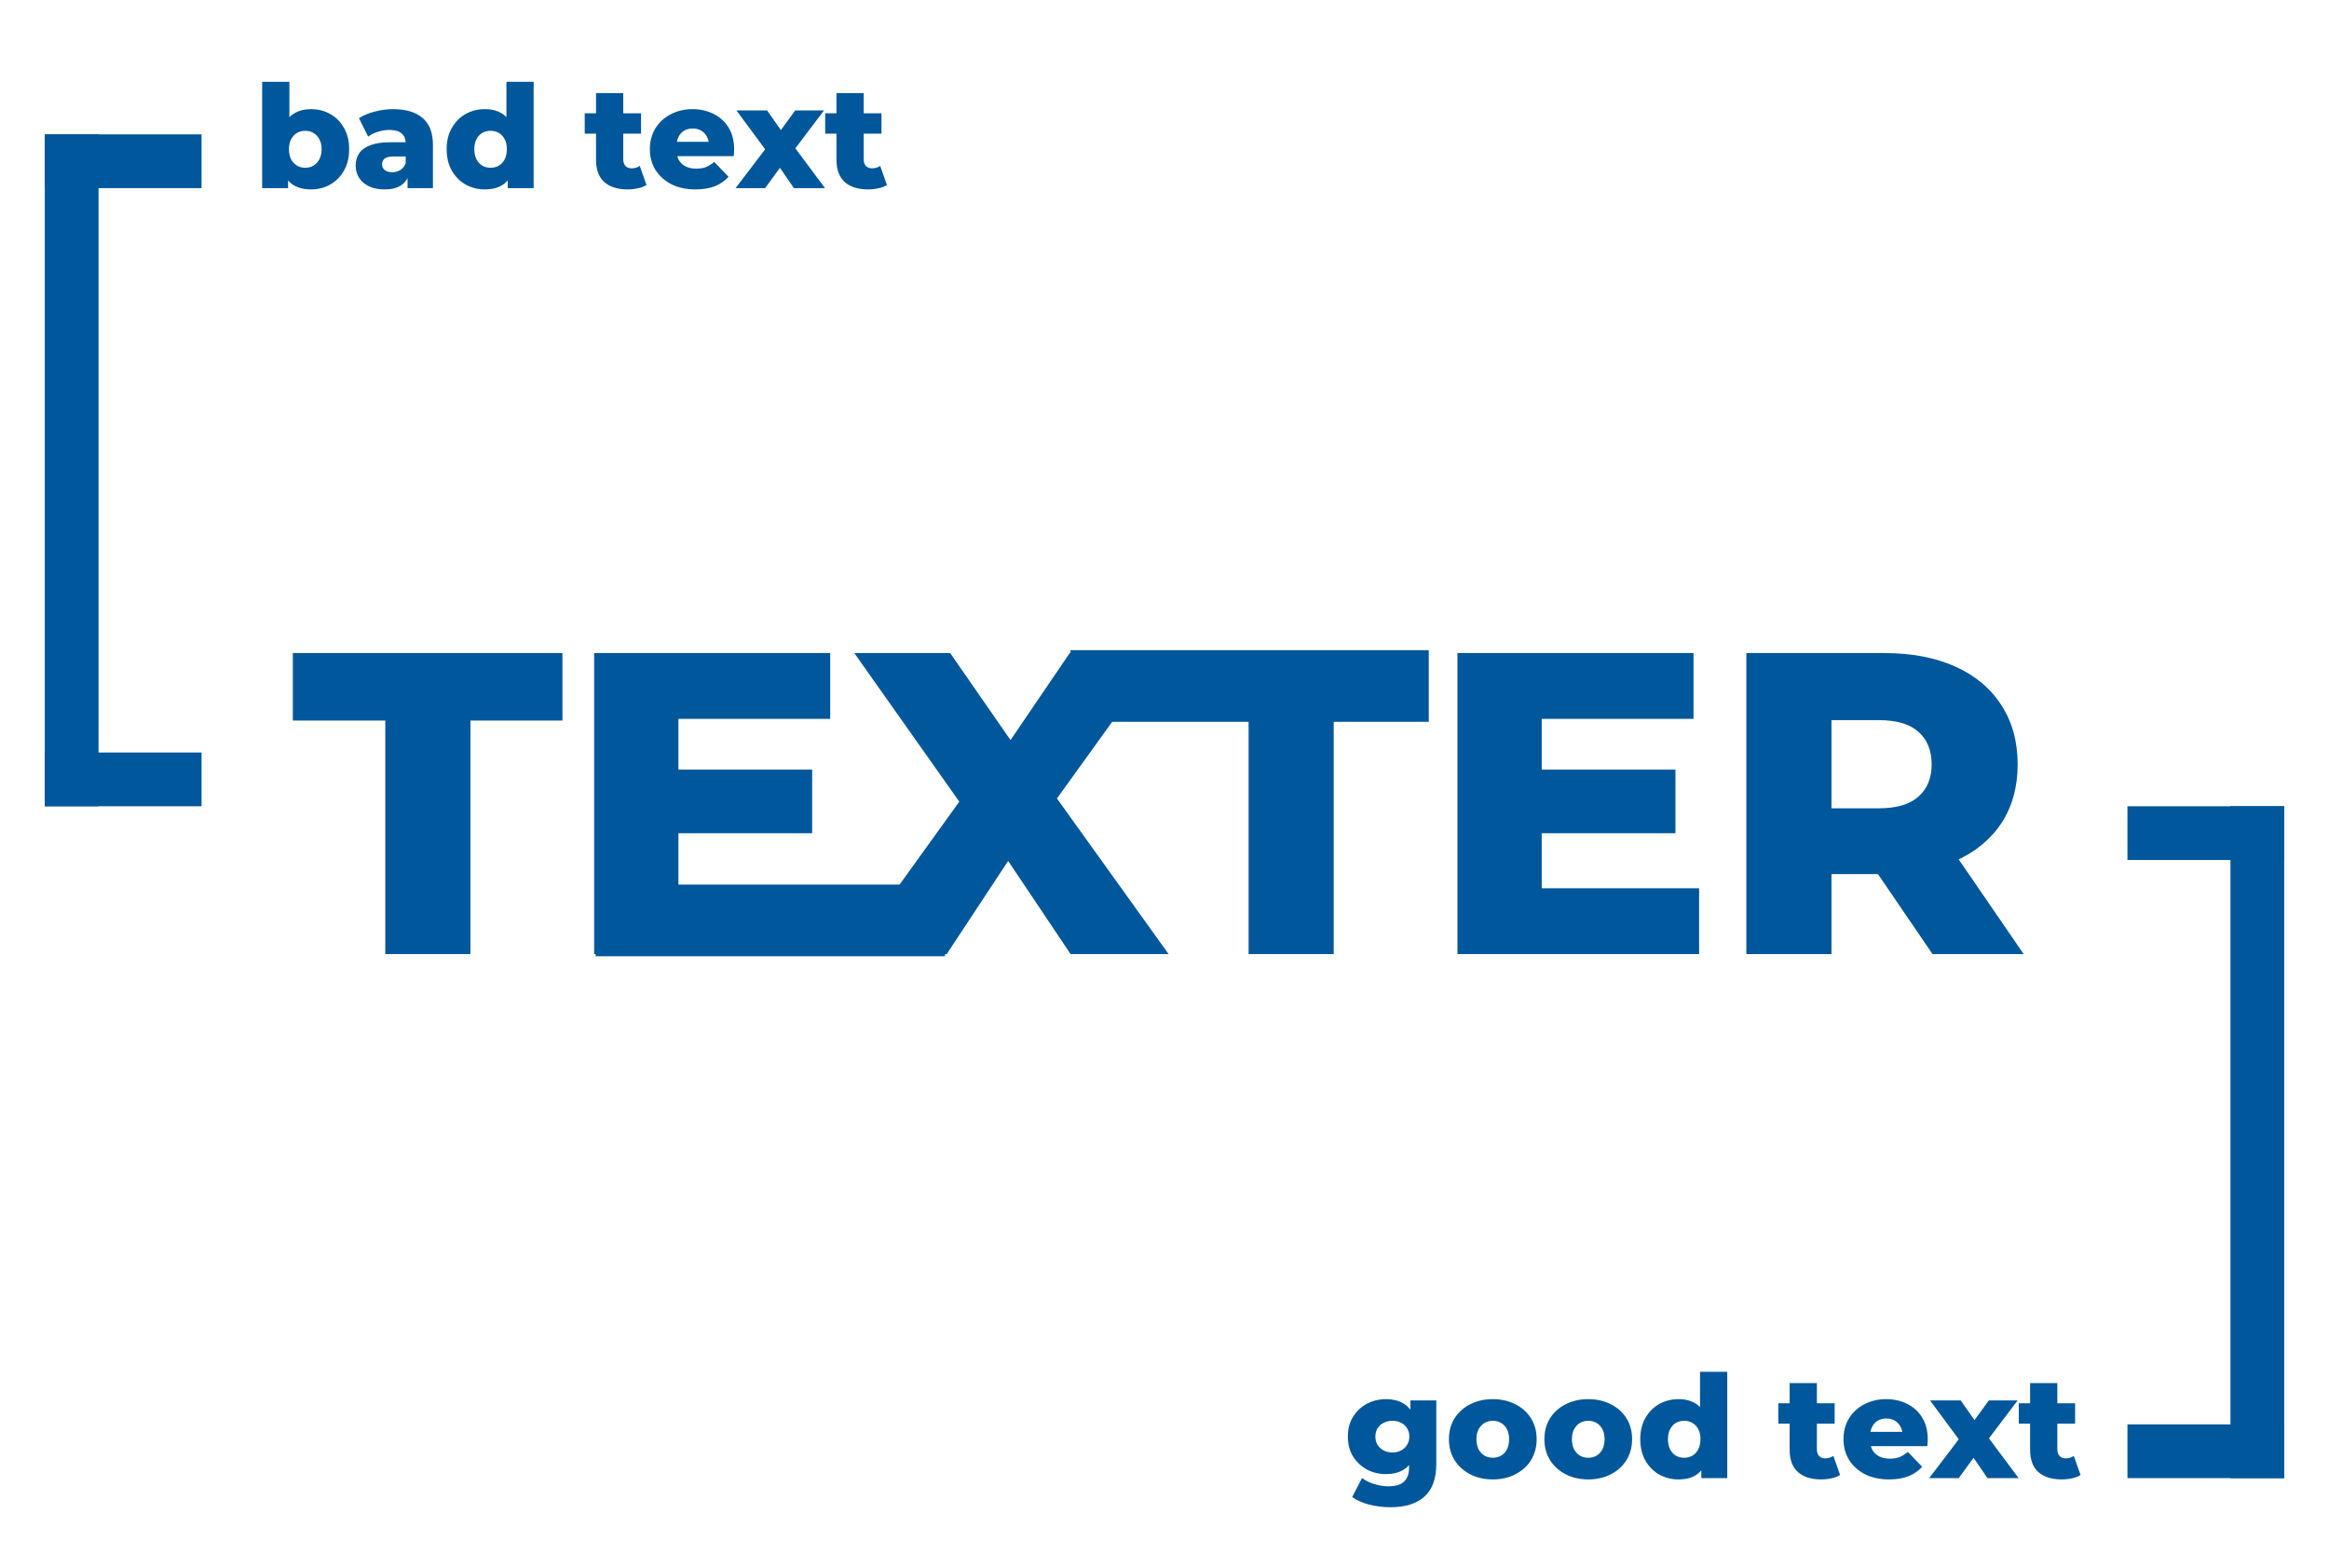 <svg width="520" height="350" viewBox="0 0 520 350" fill="none" xmlns="http://www.w3.org/2000/svg">
<g id="texterCover">
<g id="texter ">
<path id="TEXTER" d="M86.024 213V160.872H65.384V145.8H125.576V160.872H105.032V213H86.024ZM150.13 171.816H181.33V186.024H150.13V171.816ZM151.474 198.312H186.61V213H132.658V145.8H185.362V160.488H151.474V198.312ZM189.683 213L219.059 172.2L218.963 185.736L190.739 145.8H212.147L230.195 171.816L221.075 171.912L238.835 145.8H259.379L231.155 184.968V171.528L260.915 213H239.027L220.691 185.64H229.427L211.379 213H189.683ZM278.774 213V160.872H258.134V145.8H318.326V160.872H297.782V213H278.774ZM342.88 171.816H374.08V186.024H342.88V171.816ZM344.224 198.312H379.36V213H325.408V145.8H378.112V160.488H344.224V198.312ZM389.908 213V145.8H420.628C426.772 145.8 432.052 146.792 436.468 148.776C440.948 150.76 444.404 153.64 446.836 157.416C449.268 161.128 450.484 165.544 450.484 170.664C450.484 175.72 449.268 180.104 446.836 183.816C444.404 187.464 440.948 190.28 436.468 192.264C432.052 194.184 426.772 195.144 420.628 195.144H400.468L408.916 187.176V213H389.908ZM431.476 213L414.772 188.52H435.028L451.828 213H431.476ZM408.916 189.192L400.468 180.456H419.476C423.444 180.456 426.388 179.592 428.308 177.864C430.292 176.136 431.284 173.736 431.284 170.664C431.284 167.528 430.292 165.096 428.308 163.368C426.388 161.64 423.444 160.776 419.476 160.776H400.468L408.916 152.04V189.192Z" fill="#01579B"/>
<rect id="Rectangle 1" x="133" y="197.487" width="78" height="16" fill="#01579B"/>
<rect id="Rectangle 2" x="239" y="145.154" width="80" height="16" fill="#01579B"/>
</g>
<path id="bad text" d="M69.442 42.288C67.885 42.288 66.584 41.968 65.538 41.328C64.514 40.688 63.746 39.707 63.234 38.384C62.722 37.061 62.466 35.365 62.466 33.296C62.466 31.269 62.733 29.595 63.266 28.272C63.821 26.949 64.621 25.968 65.666 25.328C66.712 24.688 67.97 24.368 69.442 24.368C71.021 24.368 72.45 24.731 73.73 25.456C75.031 26.181 76.055 27.216 76.802 28.56C77.57 29.883 77.954 31.461 77.954 33.296C77.954 35.152 77.57 36.752 76.802 38.096C76.055 39.419 75.031 40.453 73.73 41.2C72.45 41.925 71.021 42.288 69.442 42.288ZM58.53 42V18.256H64.61V27.568L64.29 33.296L64.322 39.024V42H58.53ZM68.162 37.456C68.845 37.456 69.453 37.296 69.986 36.976C70.541 36.656 70.978 36.187 71.298 35.568C71.639 34.928 71.81 34.171 71.81 33.296C71.81 32.421 71.639 31.685 71.298 31.088C70.978 30.469 70.541 30 69.986 29.68C69.453 29.36 68.845 29.2 68.162 29.2C67.48 29.2 66.861 29.36 66.306 29.68C65.773 30 65.335 30.469 64.994 31.088C64.674 31.685 64.514 32.421 64.514 33.296C64.514 34.171 64.674 34.928 64.994 35.568C65.335 36.187 65.773 36.656 66.306 36.976C66.861 37.296 67.48 37.456 68.162 37.456ZM90.997 42V38.768L90.581 37.968V32.016C90.581 31.056 90.282 30.32 89.685 29.808C89.109 29.275 88.181 29.008 86.901 29.008C86.069 29.008 85.227 29.147 84.373 29.424C83.52 29.68 82.794 30.043 82.197 30.512L80.149 26.384C81.13 25.744 82.304 25.253 83.669 24.912C85.056 24.549 86.432 24.368 87.797 24.368C90.613 24.368 92.789 25.019 94.325 26.32C95.882 27.6 96.661 29.616 96.661 32.368V42H90.997ZM85.877 42.288C84.49 42.288 83.317 42.053 82.357 41.584C81.397 41.115 80.661 40.475 80.149 39.664C79.659 38.853 79.413 37.947 79.413 36.944C79.413 35.877 79.68 34.96 80.213 34.192C80.768 33.403 81.611 32.805 82.741 32.4C83.872 31.973 85.333 31.76 87.125 31.76H91.221V34.928H87.957C86.976 34.928 86.282 35.088 85.877 35.408C85.493 35.728 85.301 36.155 85.301 36.688C85.301 37.221 85.504 37.648 85.909 37.968C86.314 38.288 86.869 38.448 87.573 38.448C88.234 38.448 88.832 38.288 89.365 37.968C89.92 37.627 90.325 37.115 90.581 36.432L91.413 38.672C91.093 39.867 90.464 40.773 89.525 41.392C88.608 41.989 87.392 42.288 85.877 42.288ZM108.27 42.288C106.691 42.288 105.251 41.925 103.95 41.2C102.67 40.453 101.646 39.419 100.878 38.096C100.11 36.752 99.726 35.152 99.726 33.296C99.726 31.461 100.11 29.883 100.878 28.56C101.646 27.216 102.67 26.181 103.95 25.456C105.251 24.731 106.691 24.368 108.27 24.368C109.763 24.368 111.022 24.688 112.046 25.328C113.091 25.968 113.88 26.949 114.414 28.272C114.947 29.595 115.214 31.269 115.214 33.296C115.214 35.365 114.958 37.061 114.446 38.384C113.934 39.707 113.166 40.688 112.142 41.328C111.118 41.968 109.827 42.288 108.27 42.288ZM109.55 37.456C110.232 37.456 110.84 37.296 111.374 36.976C111.928 36.656 112.366 36.187 112.686 35.568C113.006 34.928 113.166 34.171 113.166 33.296C113.166 32.421 113.006 31.685 112.686 31.088C112.366 30.469 111.928 30 111.374 29.68C110.84 29.36 110.232 29.2 109.55 29.2C108.846 29.2 108.216 29.36 107.662 29.68C107.128 30 106.702 30.469 106.382 31.088C106.062 31.685 105.902 32.421 105.902 33.296C105.902 34.171 106.062 34.928 106.382 35.568C106.702 36.187 107.128 36.656 107.662 36.976C108.216 37.296 108.846 37.456 109.55 37.456ZM113.358 42V39.024L113.39 33.296L113.07 27.568V18.256H119.15V42H113.358ZM140.118 42.288C137.899 42.288 136.171 41.744 134.934 40.656C133.697 39.547 133.078 37.883 133.078 35.664V20.784H139.158V35.6C139.158 36.219 139.329 36.709 139.67 37.072C140.011 37.413 140.449 37.584 140.982 37.584C141.707 37.584 142.326 37.403 142.838 37.04L144.342 41.296C143.83 41.637 143.201 41.883 142.454 42.032C141.707 42.203 140.929 42.288 140.118 42.288ZM130.55 29.84V25.296H143.126V29.84H130.55ZM155.274 42.288C153.226 42.288 151.434 41.904 149.898 41.136C148.384 40.347 147.2 39.28 146.346 37.936C145.514 36.571 145.098 35.024 145.098 33.296C145.098 31.568 145.504 30.032 146.314 28.688C147.146 27.323 148.288 26.267 149.738 25.52C151.189 24.752 152.821 24.368 154.634 24.368C156.341 24.368 157.898 24.72 159.306 25.424C160.714 26.107 161.834 27.12 162.666 28.464C163.498 29.808 163.914 31.44 163.914 33.36C163.914 33.573 163.904 33.819 163.882 34.096C163.861 34.373 163.84 34.629 163.818 34.864H150.09V31.664H160.586L158.282 32.56C158.304 31.771 158.154 31.088 157.834 30.512C157.536 29.936 157.109 29.488 156.554 29.168C156.021 28.848 155.392 28.688 154.666 28.688C153.941 28.688 153.301 28.848 152.746 29.168C152.213 29.488 151.797 29.947 151.498 30.544C151.2 31.12 151.05 31.803 151.05 32.592V33.52C151.05 34.373 151.221 35.109 151.562 35.728C151.925 36.347 152.437 36.827 153.098 37.168C153.76 37.488 154.549 37.648 155.466 37.648C156.32 37.648 157.045 37.531 157.642 37.296C158.261 37.04 158.869 36.656 159.466 36.144L162.666 39.472C161.834 40.389 160.81 41.093 159.594 41.584C158.378 42.053 156.938 42.288 155.274 42.288ZM164.233 42L172.201 31.536L172.073 34.992L164.425 24.656H171.273L175.561 30.768L173.001 30.896L177.545 24.656H183.977L176.329 34.768V31.44L184.201 42H177.257L172.777 35.472L175.337 35.824L170.825 42H164.233ZM193.805 42.288C191.587 42.288 189.859 41.744 188.621 40.656C187.384 39.547 186.765 37.883 186.765 35.664V20.784H192.845V35.6C192.845 36.219 193.016 36.709 193.357 37.072C193.699 37.413 194.136 37.584 194.669 37.584C195.395 37.584 196.013 37.403 196.525 37.04L198.029 41.296C197.517 41.637 196.888 41.883 196.141 42.032C195.395 42.203 194.616 42.288 193.805 42.288ZM184.237 29.84V25.296H196.813V29.84H184.237Z" fill="#01579B"/>
<path id="good text" d="M310.51 336.496C308.846 336.496 307.257 336.304 305.742 335.92C304.249 335.536 302.969 334.971 301.902 334.224L304.11 329.968C304.835 330.544 305.731 330.992 306.798 331.312C307.886 331.653 308.942 331.824 309.966 331.824C311.609 331.824 312.793 331.461 313.518 330.736C314.243 330.032 314.606 328.997 314.606 327.632V325.584L314.926 320.72L314.894 315.824V312.656H320.686V326.832C320.686 330.117 319.801 332.549 318.03 334.128C316.259 335.707 313.753 336.496 310.51 336.496ZM309.454 329.104C307.918 329.104 306.499 328.763 305.198 328.08C303.918 327.376 302.883 326.405 302.094 325.168C301.326 323.909 300.942 322.427 300.942 320.72C300.942 319.013 301.326 317.541 302.094 316.304C302.883 315.045 303.918 314.075 305.198 313.392C306.499 312.709 307.918 312.368 309.454 312.368C310.926 312.368 312.185 312.667 313.23 313.264C314.275 313.84 315.065 314.747 315.598 315.984C316.153 317.221 316.43 318.8 316.43 320.72C316.43 322.64 316.153 324.219 315.598 325.456C315.065 326.693 314.275 327.611 313.23 328.208C312.185 328.805 310.926 329.104 309.454 329.104ZM310.894 324.272C311.619 324.272 312.259 324.123 312.814 323.824C313.39 323.525 313.838 323.109 314.158 322.576C314.499 322.043 314.67 321.424 314.67 320.72C314.67 320.016 314.499 319.397 314.158 318.864C313.838 318.331 313.39 317.925 312.814 317.648C312.259 317.349 311.619 317.2 310.894 317.2C310.169 317.2 309.518 317.349 308.942 317.648C308.366 317.925 307.907 318.331 307.566 318.864C307.246 319.397 307.086 320.016 307.086 320.72C307.086 321.424 307.246 322.043 307.566 322.576C307.907 323.109 308.366 323.525 308.942 323.824C309.518 324.123 310.169 324.272 310.894 324.272ZM333.297 330.288C331.398 330.288 329.713 329.904 328.241 329.136C326.769 328.368 325.606 327.312 324.753 325.968C323.921 324.603 323.505 323.045 323.505 321.296C323.505 319.547 323.921 318 324.753 316.656C325.606 315.312 326.769 314.267 328.241 313.52C329.713 312.752 331.398 312.368 333.297 312.368C335.195 312.368 336.881 312.752 338.353 313.52C339.846 314.267 341.009 315.312 341.841 316.656C342.673 318 343.089 319.547 343.089 321.296C343.089 323.045 342.673 324.603 341.841 325.968C341.009 327.312 339.846 328.368 338.353 329.136C336.881 329.904 335.195 330.288 333.297 330.288ZM333.297 325.456C334.001 325.456 334.619 325.296 335.153 324.976C335.707 324.656 336.145 324.187 336.465 323.568C336.785 322.928 336.945 322.171 336.945 321.296C336.945 320.421 336.785 319.685 336.465 319.088C336.145 318.469 335.707 318 335.153 317.68C334.619 317.36 334.001 317.2 333.297 317.2C332.614 317.2 331.995 317.36 331.441 317.68C330.907 318 330.47 318.469 330.129 319.088C329.809 319.685 329.649 320.421 329.649 321.296C329.649 322.171 329.809 322.928 330.129 323.568C330.47 324.187 330.907 324.656 331.441 324.976C331.995 325.296 332.614 325.456 333.297 325.456ZM354.609 330.288C352.71 330.288 351.025 329.904 349.553 329.136C348.081 328.368 346.918 327.312 346.065 325.968C345.233 324.603 344.817 323.045 344.817 321.296C344.817 319.547 345.233 318 346.065 316.656C346.918 315.312 348.081 314.267 349.553 313.52C351.025 312.752 352.71 312.368 354.609 312.368C356.508 312.368 358.193 312.752 359.665 313.52C361.158 314.267 362.321 315.312 363.153 316.656C363.985 318 364.401 319.547 364.401 321.296C364.401 323.045 363.985 324.603 363.153 325.968C362.321 327.312 361.158 328.368 359.665 329.136C358.193 329.904 356.508 330.288 354.609 330.288ZM354.609 325.456C355.313 325.456 355.932 325.296 356.465 324.976C357.02 324.656 357.457 324.187 357.777 323.568C358.097 322.928 358.257 322.171 358.257 321.296C358.257 320.421 358.097 319.685 357.777 319.088C357.457 318.469 357.02 318 356.465 317.68C355.932 317.36 355.313 317.2 354.609 317.2C353.926 317.2 353.308 317.36 352.753 317.68C352.22 318 351.782 318.469 351.441 319.088C351.121 319.685 350.961 320.421 350.961 321.296C350.961 322.171 351.121 322.928 351.441 323.568C351.782 324.187 352.22 324.656 352.753 324.976C353.308 325.296 353.926 325.456 354.609 325.456ZM374.77 330.288C373.191 330.288 371.751 329.925 370.45 329.2C369.17 328.453 368.146 327.419 367.378 326.096C366.61 324.752 366.226 323.152 366.226 321.296C366.226 319.461 366.61 317.883 367.378 316.56C368.146 315.216 369.17 314.181 370.45 313.456C371.751 312.731 373.191 312.368 374.77 312.368C376.263 312.368 377.522 312.688 378.546 313.328C379.591 313.968 380.38 314.949 380.914 316.272C381.447 317.595 381.714 319.269 381.714 321.296C381.714 323.365 381.458 325.061 380.946 326.384C380.434 327.707 379.666 328.688 378.642 329.328C377.618 329.968 376.327 330.288 374.77 330.288ZM376.05 325.456C376.732 325.456 377.34 325.296 377.874 324.976C378.428 324.656 378.866 324.187 379.186 323.568C379.506 322.928 379.666 322.171 379.666 321.296C379.666 320.421 379.506 319.685 379.186 319.088C378.866 318.469 378.428 318 377.874 317.68C377.34 317.36 376.732 317.2 376.05 317.2C375.346 317.2 374.716 317.36 374.162 317.68C373.628 318 373.202 318.469 372.882 319.088C372.562 319.685 372.402 320.421 372.402 321.296C372.402 322.171 372.562 322.928 372.882 323.568C373.202 324.187 373.628 324.656 374.162 324.976C374.716 325.296 375.346 325.456 376.05 325.456ZM379.858 330V327.024L379.89 321.296L379.57 315.568V306.256H385.65V330H379.858ZM406.618 330.288C404.399 330.288 402.671 329.744 401.434 328.656C400.197 327.547 399.578 325.883 399.578 323.664V308.784H405.658V323.6C405.658 324.219 405.829 324.709 406.17 325.072C406.511 325.413 406.949 325.584 407.482 325.584C408.207 325.584 408.826 325.403 409.338 325.04L410.842 329.296C410.33 329.637 409.701 329.883 408.954 330.032C408.207 330.203 407.429 330.288 406.618 330.288ZM397.05 317.84V313.296H409.626V317.84H397.05ZM421.774 330.288C419.726 330.288 417.934 329.904 416.398 329.136C414.884 328.347 413.7 327.28 412.846 325.936C412.014 324.571 411.598 323.024 411.598 321.296C411.598 319.568 412.004 318.032 412.814 316.688C413.646 315.323 414.788 314.267 416.238 313.52C417.689 312.752 419.321 312.368 421.134 312.368C422.841 312.368 424.398 312.72 425.806 313.424C427.214 314.107 428.334 315.12 429.166 316.464C429.998 317.808 430.414 319.44 430.414 321.36C430.414 321.573 430.404 321.819 430.382 322.096C430.361 322.373 430.34 322.629 430.318 322.864H416.59V319.664H427.086L424.782 320.56C424.804 319.771 424.654 319.088 424.334 318.512C424.036 317.936 423.609 317.488 423.054 317.168C422.521 316.848 421.892 316.688 421.166 316.688C420.441 316.688 419.801 316.848 419.246 317.168C418.713 317.488 418.297 317.947 417.998 318.544C417.7 319.12 417.55 319.803 417.55 320.592V321.52C417.55 322.373 417.721 323.109 418.062 323.728C418.425 324.347 418.937 324.827 419.598 325.168C420.26 325.488 421.049 325.648 421.966 325.648C422.82 325.648 423.545 325.531 424.142 325.296C424.761 325.04 425.369 324.656 425.966 324.144L429.166 327.472C428.334 328.389 427.31 329.093 426.094 329.584C424.878 330.053 423.438 330.288 421.774 330.288ZM430.733 330L438.701 319.536L438.573 322.992L430.925 312.656H437.773L442.061 318.768L439.501 318.896L444.045 312.656H450.477L442.829 322.768V319.44L450.701 330H443.757L439.277 323.472L441.837 323.824L437.325 330H430.733ZM460.305 330.288C458.087 330.288 456.359 329.744 455.121 328.656C453.884 327.547 453.265 325.883 453.265 323.664V308.784H459.345V323.6C459.345 324.219 459.516 324.709 459.857 325.072C460.199 325.413 460.636 325.584 461.169 325.584C461.895 325.584 462.513 325.403 463.025 325.04L464.529 329.296C464.017 329.637 463.388 329.883 462.641 330.032C461.895 330.203 461.116 330.288 460.305 330.288ZM450.737 317.84V313.296H463.313V317.84H450.737Z" fill="#01579B"/>
<g id="]">
<rect id="Rectangle 14" x="10" y="30" width="12" height="150" fill="#01579B"/>
<rect id="Rectangle 15" x="10" y="30" width="35" height="12" fill="#01579B"/>
<rect id="Rectangle 16" x="10" y="168" width="35" height="12" fill="#01579B"/>
</g>
<g id="[">
<rect id="Rectangle 14_2" x="510" y="330" width="12" height="150" transform="rotate(-180 510 330)" fill="#01579B"/>
<rect id="Rectangle 15_2" x="510" y="330" width="35" height="12" transform="rotate(-180 510 330)" fill="#01579B"/>
<rect id="Rectangle 16_2" x="510" y="192" width="35" height="12" transform="rotate(-180 510 192)" fill="#01579B"/>
</g>
</g>
</svg>
